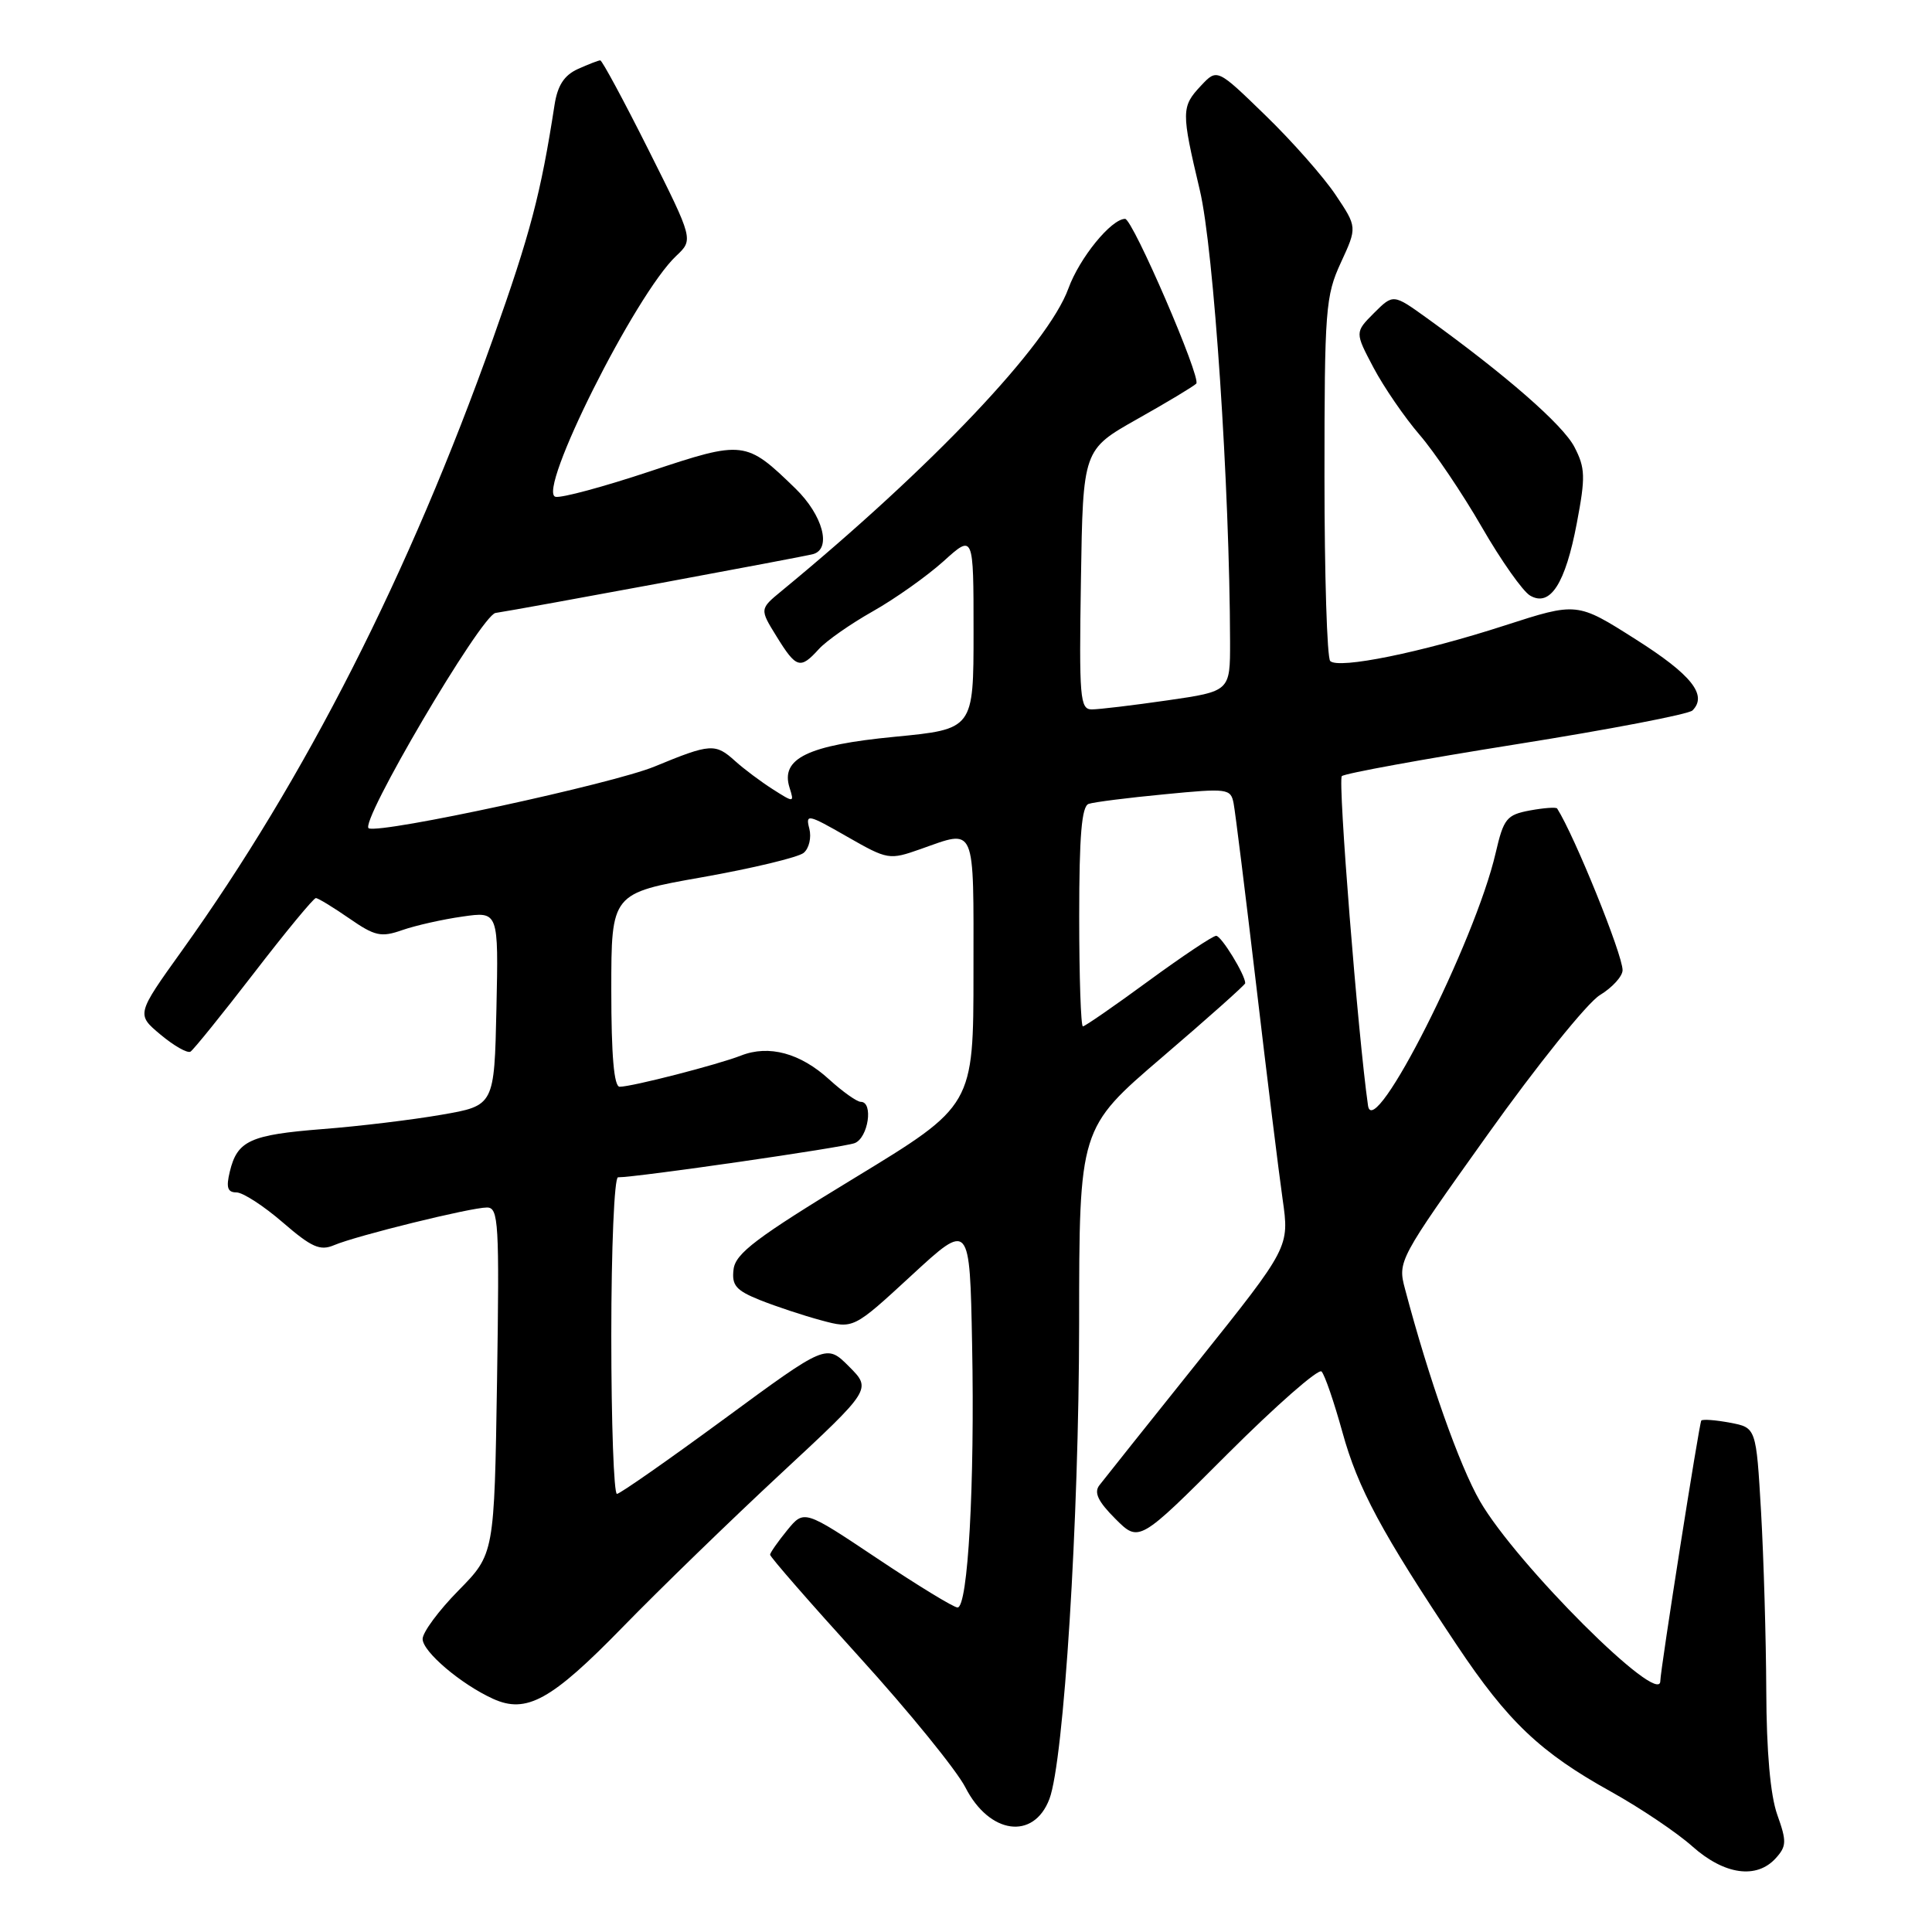 <?xml version="1.0" encoding="UTF-8" standalone="no"?>
<!DOCTYPE svg PUBLIC "-//W3C//DTD SVG 1.1//EN" "http://www.w3.org/Graphics/SVG/1.1/DTD/svg11.dtd" >
<svg xmlns="http://www.w3.org/2000/svg" xmlns:xlink="http://www.w3.org/1999/xlink" version="1.1" viewBox="0 0 256 256">
 <g >
 <path fill="currentColor"
d=" M 235.30 246.22 C 236.73 244.64 236.76 243.99 235.50 240.47 C 234.58 237.89 234.07 232.12 234.04 224.00 C 234.01 217.12 233.70 206.48 233.35 200.33 C 232.70 189.17 232.70 189.17 229.25 188.52 C 227.35 188.16 225.63 188.03 225.43 188.23 C 225.17 188.50 220.00 221.31 220.00 222.75 C 220.00 226.29 200.92 207.26 196.10 198.91 C 193.38 194.19 189.34 182.77 186.17 170.79 C 185.19 167.12 185.31 166.89 197.09 150.38 C 203.63 141.20 210.34 132.86 211.99 131.86 C 213.65 130.85 215.00 129.36 215.00 128.55 C 215.00 126.48 208.64 110.76 206.33 107.13 C 206.20 106.93 204.57 107.05 202.72 107.39 C 199.63 107.97 199.24 108.46 198.18 113.03 C 195.47 124.77 181.98 151.47 181.27 146.50 C 179.94 137.23 177.25 103.36 177.80 102.84 C 178.19 102.48 188.59 100.58 200.92 98.62 C 213.25 96.66 223.76 94.64 224.26 94.14 C 226.29 92.11 224.14 89.40 216.73 84.71 C 208.97 79.78 208.97 79.78 199.38 82.88 C 188.37 86.45 177.36 88.69 176.26 87.59 C 175.84 87.17 175.50 76.18 175.50 63.17 C 175.50 40.99 175.64 39.20 177.67 34.80 C 179.84 30.10 179.84 30.10 176.96 25.80 C 175.38 23.44 171.20 18.70 167.68 15.29 C 161.28 9.07 161.28 9.07 159.14 11.35 C 156.52 14.14 156.51 14.77 158.98 25.19 C 160.84 32.99 162.94 64.52 162.99 85.05 C 163.00 91.60 163.00 91.60 154.70 92.80 C 150.13 93.46 145.62 94.00 144.67 94.00 C 143.10 94.00 142.98 92.51 143.23 76.79 C 143.50 59.59 143.50 59.59 150.67 55.54 C 154.62 53.32 158.15 51.20 158.51 50.83 C 159.21 50.12 150.09 29.00 149.08 29.00 C 147.24 29.02 143.05 34.16 141.57 38.22 C 138.86 45.69 123.51 61.88 103.58 78.29 C 100.65 80.70 100.65 80.70 102.91 84.35 C 105.51 88.56 106.04 88.72 108.49 86.02 C 109.47 84.93 112.70 82.67 115.66 81.00 C 118.62 79.33 122.83 76.34 125.02 74.37 C 129.00 70.77 129.00 70.77 129.00 83.70 C 129.00 96.62 129.00 96.62 118.53 97.63 C 107.04 98.74 103.39 100.50 104.62 104.37 C 105.25 106.37 105.22 106.38 102.38 104.57 C 100.80 103.56 98.57 101.89 97.44 100.87 C 94.78 98.46 94.17 98.50 86.73 101.57 C 81.21 103.85 50.72 110.45 48.87 109.76 C 47.45 109.24 63.76 81.51 65.66 81.22 C 69.29 80.67 106.53 73.77 107.75 73.42 C 110.23 72.71 109.02 68.25 105.40 64.73 C 98.83 58.35 98.55 58.32 86.12 62.46 C 80.02 64.49 74.40 66.01 73.61 65.83 C 71.05 65.24 84.20 38.98 89.60 33.91 C 91.89 31.75 91.89 31.75 85.94 19.88 C 82.66 13.34 79.78 8.00 79.54 8.00 C 79.29 8.00 77.96 8.52 76.56 9.15 C 74.75 9.98 73.88 11.33 73.48 13.90 C 71.66 25.68 70.27 30.96 65.34 44.83 C 54.24 76.03 40.46 103.14 24.12 125.95 C 18.06 134.41 18.06 134.41 21.28 137.10 C 23.05 138.58 24.83 139.59 25.24 139.35 C 25.64 139.10 29.42 134.42 33.64 128.95 C 37.85 123.48 41.55 119.00 41.85 119.00 C 42.15 119.00 44.13 120.21 46.26 121.68 C 49.68 124.05 50.49 124.23 53.31 123.24 C 55.07 122.63 58.65 121.82 61.28 121.45 C 66.06 120.76 66.06 120.76 65.78 133.63 C 65.50 146.50 65.50 146.50 58.50 147.71 C 54.65 148.38 47.56 149.24 42.73 149.61 C 33.13 150.37 31.44 151.14 30.45 155.25 C 29.94 157.35 30.15 158.00 31.33 158.00 C 32.18 158.00 34.94 159.79 37.46 161.97 C 41.29 165.28 42.41 165.78 44.27 164.99 C 47.24 163.73 62.39 160.00 64.52 160.00 C 66.07 160.00 66.18 161.93 65.86 182.96 C 65.50 205.92 65.50 205.92 60.75 210.75 C 58.14 213.40 56.00 216.29 56.00 217.17 C 56.00 218.85 61.07 223.16 65.33 225.10 C 69.76 227.12 73.07 225.29 82.50 215.61 C 87.45 210.53 96.90 201.36 103.50 195.23 C 115.50 184.08 115.50 184.08 112.50 181.07 C 109.50 178.07 109.50 178.07 96.00 187.99 C 88.58 193.44 82.16 197.93 81.75 197.95 C 81.34 197.98 81.00 188.55 81.00 177.00 C 81.00 165.37 81.40 156.00 81.89 156.00 C 84.43 156.00 111.75 152.05 113.25 151.47 C 115.05 150.77 115.76 146.00 114.06 146.00 C 113.55 146.00 111.67 144.67 109.88 143.04 C 106.05 139.54 101.89 138.41 98.18 139.87 C 95.08 141.08 83.74 144.00 82.11 144.00 C 81.36 144.00 81.00 139.88 81.00 131.18 C 81.00 118.36 81.00 118.36 93.09 116.23 C 99.74 115.05 105.77 113.60 106.49 113.01 C 107.21 112.41 107.54 110.97 107.24 109.80 C 106.72 107.81 107.05 107.88 112.21 110.84 C 117.65 113.95 117.82 113.97 122.00 112.50 C 129.37 109.90 129.00 109.03 128.99 128.75 C 128.99 146.50 128.99 146.50 113.24 156.08 C 100.21 164.00 97.45 166.09 97.20 168.20 C 96.94 170.32 97.52 170.99 100.71 172.27 C 102.82 173.11 106.46 174.32 108.81 174.95 C 113.08 176.10 113.08 176.10 120.79 168.99 C 128.50 161.88 128.50 161.88 128.81 178.19 C 129.17 196.69 128.26 213.00 126.88 213.00 C 126.37 213.00 121.59 210.08 116.25 206.51 C 106.55 200.03 106.55 200.03 104.31 202.76 C 103.08 204.27 102.06 205.73 102.04 206.00 C 102.02 206.28 107.36 212.40 113.91 219.61 C 120.46 226.82 126.76 234.58 127.92 236.84 C 131.09 243.05 136.96 243.87 139.05 238.38 C 140.97 233.31 142.97 201.41 142.99 175.50 C 143.00 149.50 143.00 149.50 154.00 140.08 C 160.05 134.90 165.00 130.49 165.00 130.28 C 165.00 129.17 161.83 124.00 161.15 124.00 C 160.71 124.00 156.67 126.70 152.16 130.00 C 147.66 133.30 143.75 136.00 143.49 136.00 C 143.22 136.00 143.00 129.46 143.00 121.47 C 143.00 110.73 143.33 106.83 144.25 106.52 C 144.94 106.28 149.45 105.71 154.28 105.25 C 162.68 104.43 163.08 104.49 163.46 106.45 C 163.68 107.58 165.02 118.40 166.45 130.50 C 167.87 142.60 169.45 155.37 169.95 158.88 C 170.86 165.25 170.86 165.25 158.77 180.38 C 152.12 188.69 146.22 196.09 145.67 196.81 C 144.93 197.77 145.50 198.96 147.79 201.25 C 150.93 204.39 150.93 204.39 162.64 192.67 C 169.09 186.23 174.70 181.31 175.11 181.73 C 175.53 182.15 176.77 185.77 177.88 189.78 C 179.93 197.22 183.07 203.06 193.05 218.01 C 199.80 228.13 204.12 232.23 213.51 237.43 C 217.35 239.57 222.19 242.82 224.25 244.66 C 228.49 248.43 232.76 249.03 235.30 246.22 Z  M 208.94 69.30 C 210.10 63.19 210.06 62.01 208.62 59.23 C 207.10 56.30 199.61 49.75 189.06 42.14 C 184.61 38.94 184.61 38.94 182.06 41.48 C 179.52 44.03 179.52 44.03 182.01 48.74 C 183.38 51.32 186.12 55.31 188.09 57.60 C 190.07 59.89 193.78 65.39 196.34 69.83 C 198.90 74.27 201.78 78.36 202.75 78.92 C 205.41 80.47 207.42 77.35 208.94 69.30 Z "/>
</g>
</svg>